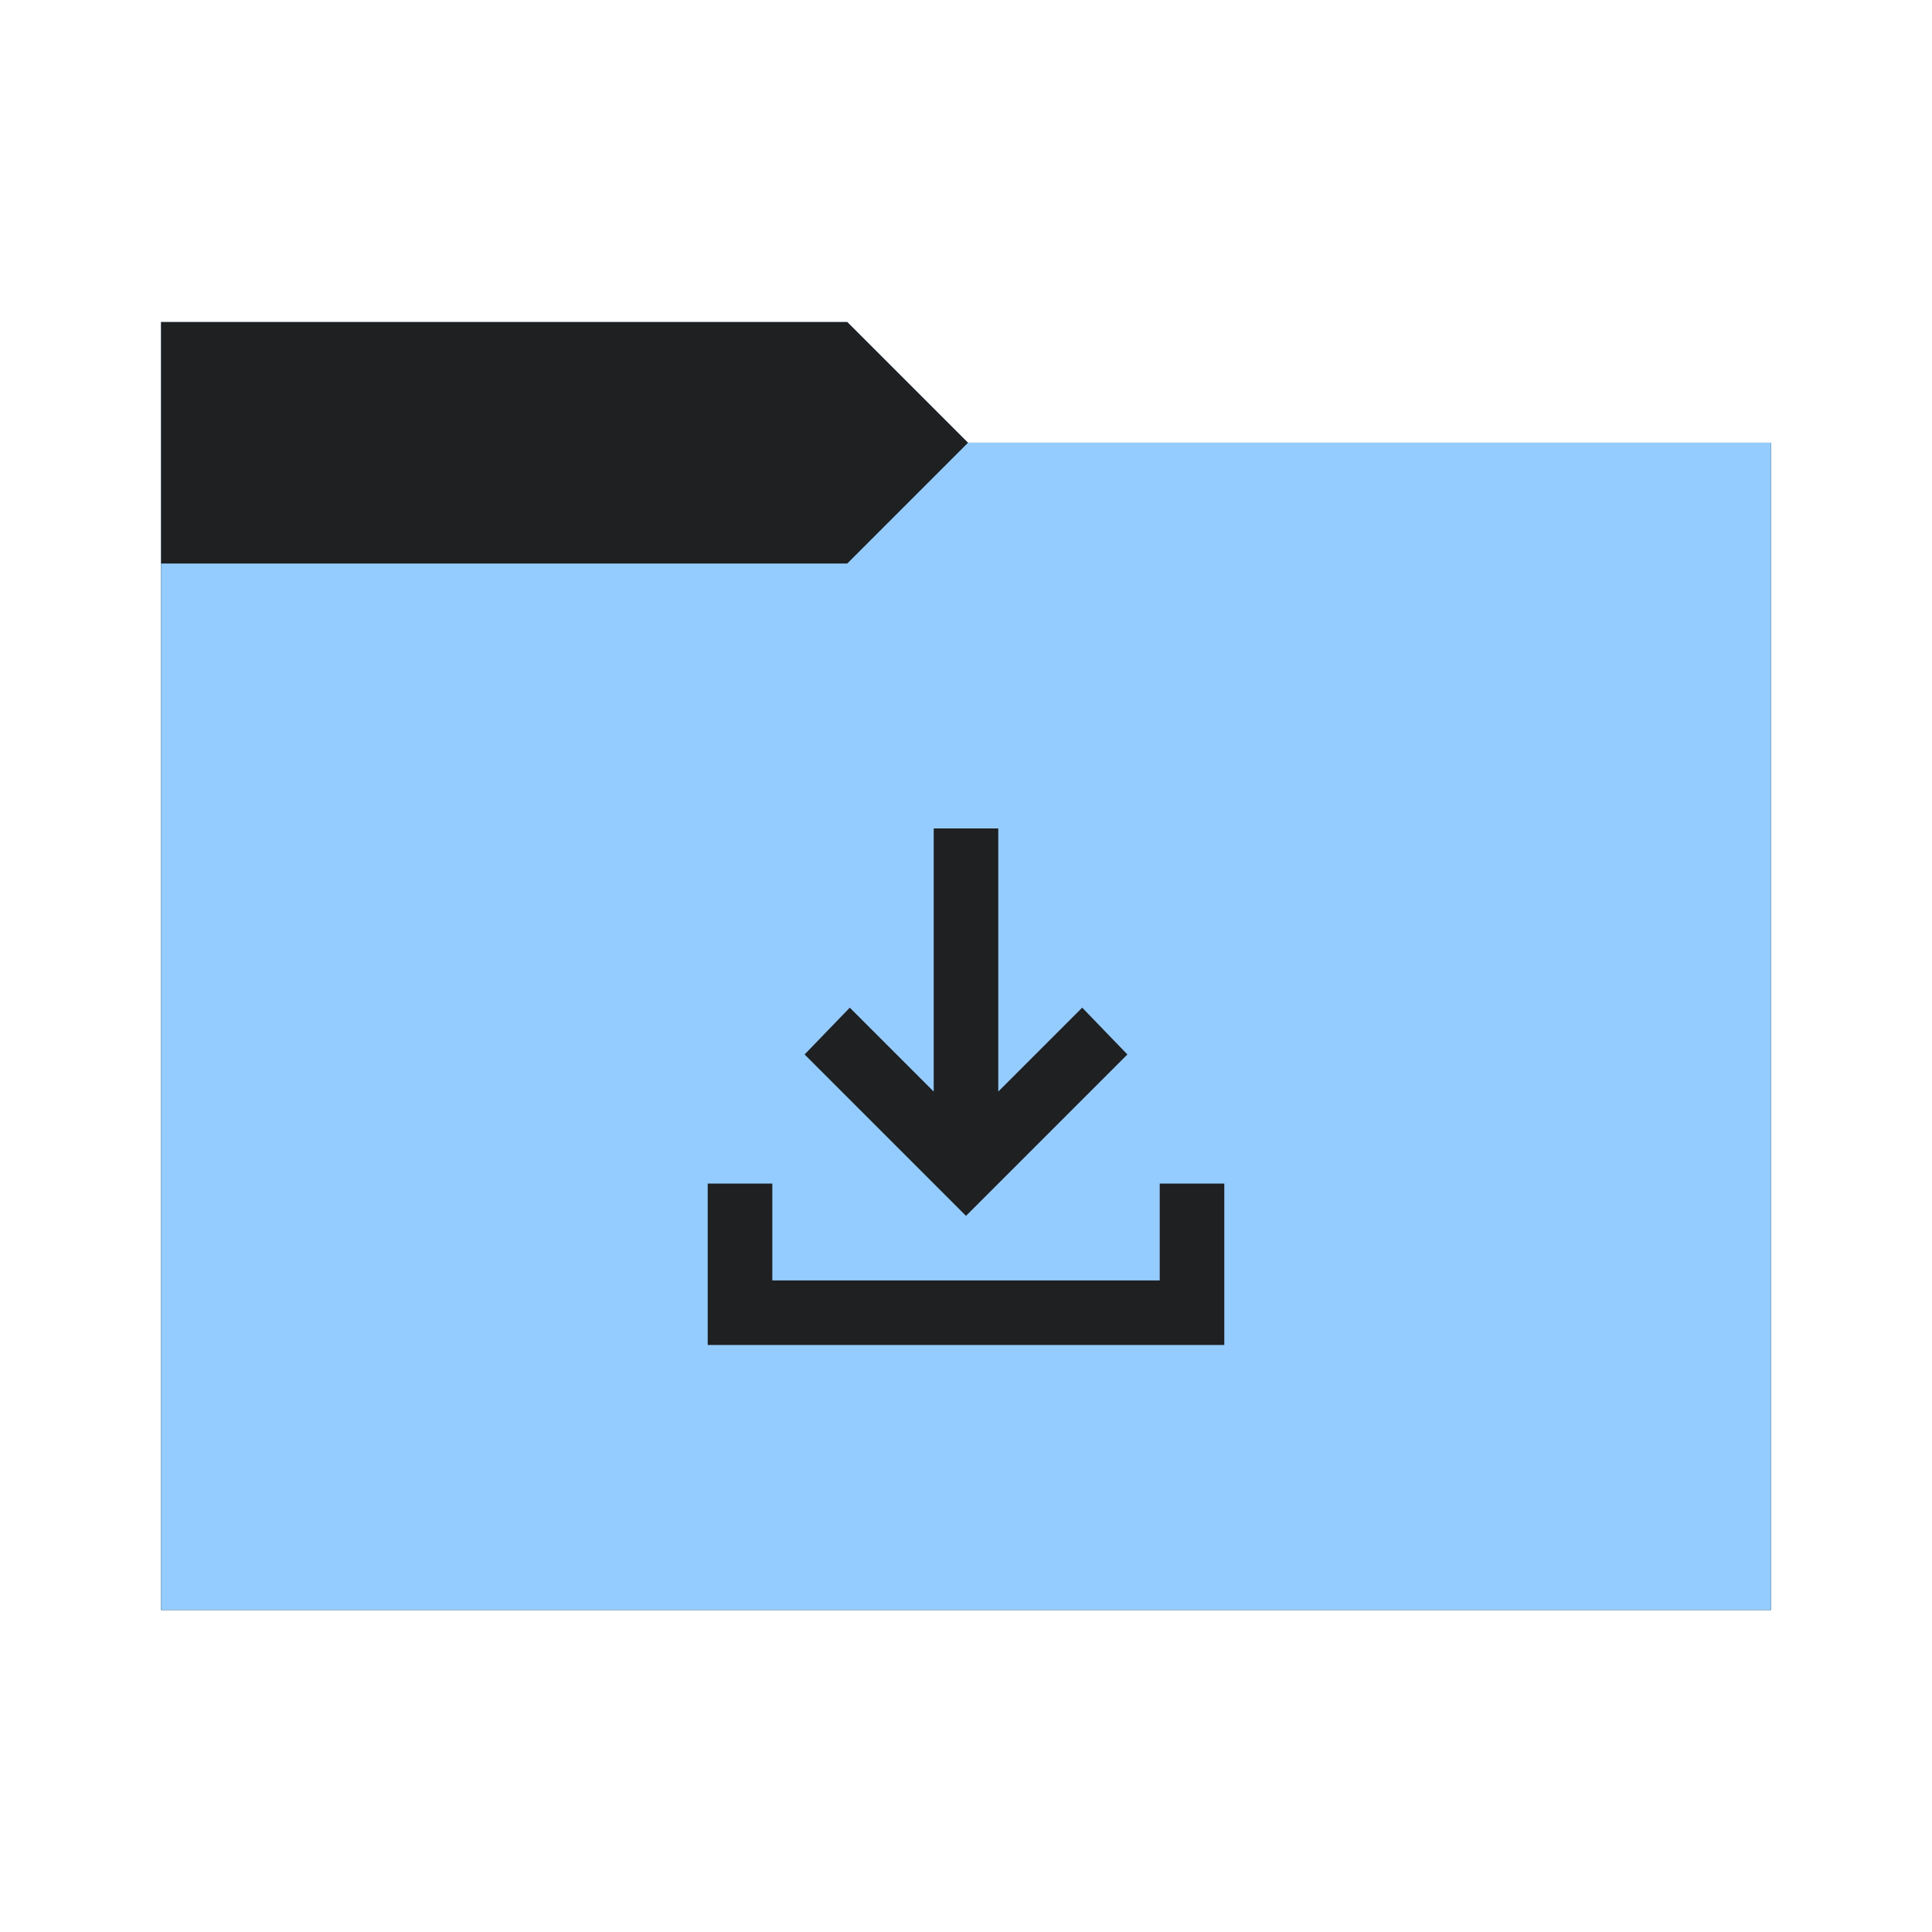 <svg viewBox="0 0 48 48" xmlns="http://www.w3.org/2000/svg">
  <defs>
    <style type="text/css" id="current-color-scheme">
      .ColorScheme-Accent {
        color: #95ccff;
      }

      .ColorScheme-Background {
        color: #1e2022;
      }
    </style>
    <path id="folder-back" d="M 4,40 V 8 h 17.05 l 3,3 H 44 v 29 z" />
  </defs>
  <use href="#folder-back" class="ColorScheme-Accent" fill="currentColor" />
  <use href="#folder-back" class="ColorScheme-Background" fill="currentColor" opacity="0.3" />
  <path d="M 4,40 V 14 h 17.05 l 3,-3 H 44 v 29 z" class="ColorScheme-Accent" fill="currentColor" />
  <path
    d="m 24,30.208 -4.01,-4.01 1.123,-1.163 2.085,2.085 v -6.537 h 1.604 v 6.537 l 2.085,-2.085 1.123,1.163 z m -6.417,3.208 V 29.406 H 19.188 v 2.406 h 9.625 v -2.406 h 1.604 v 4.01 z"
    class="ColorScheme-Background" fill="currentColor" />
</svg>